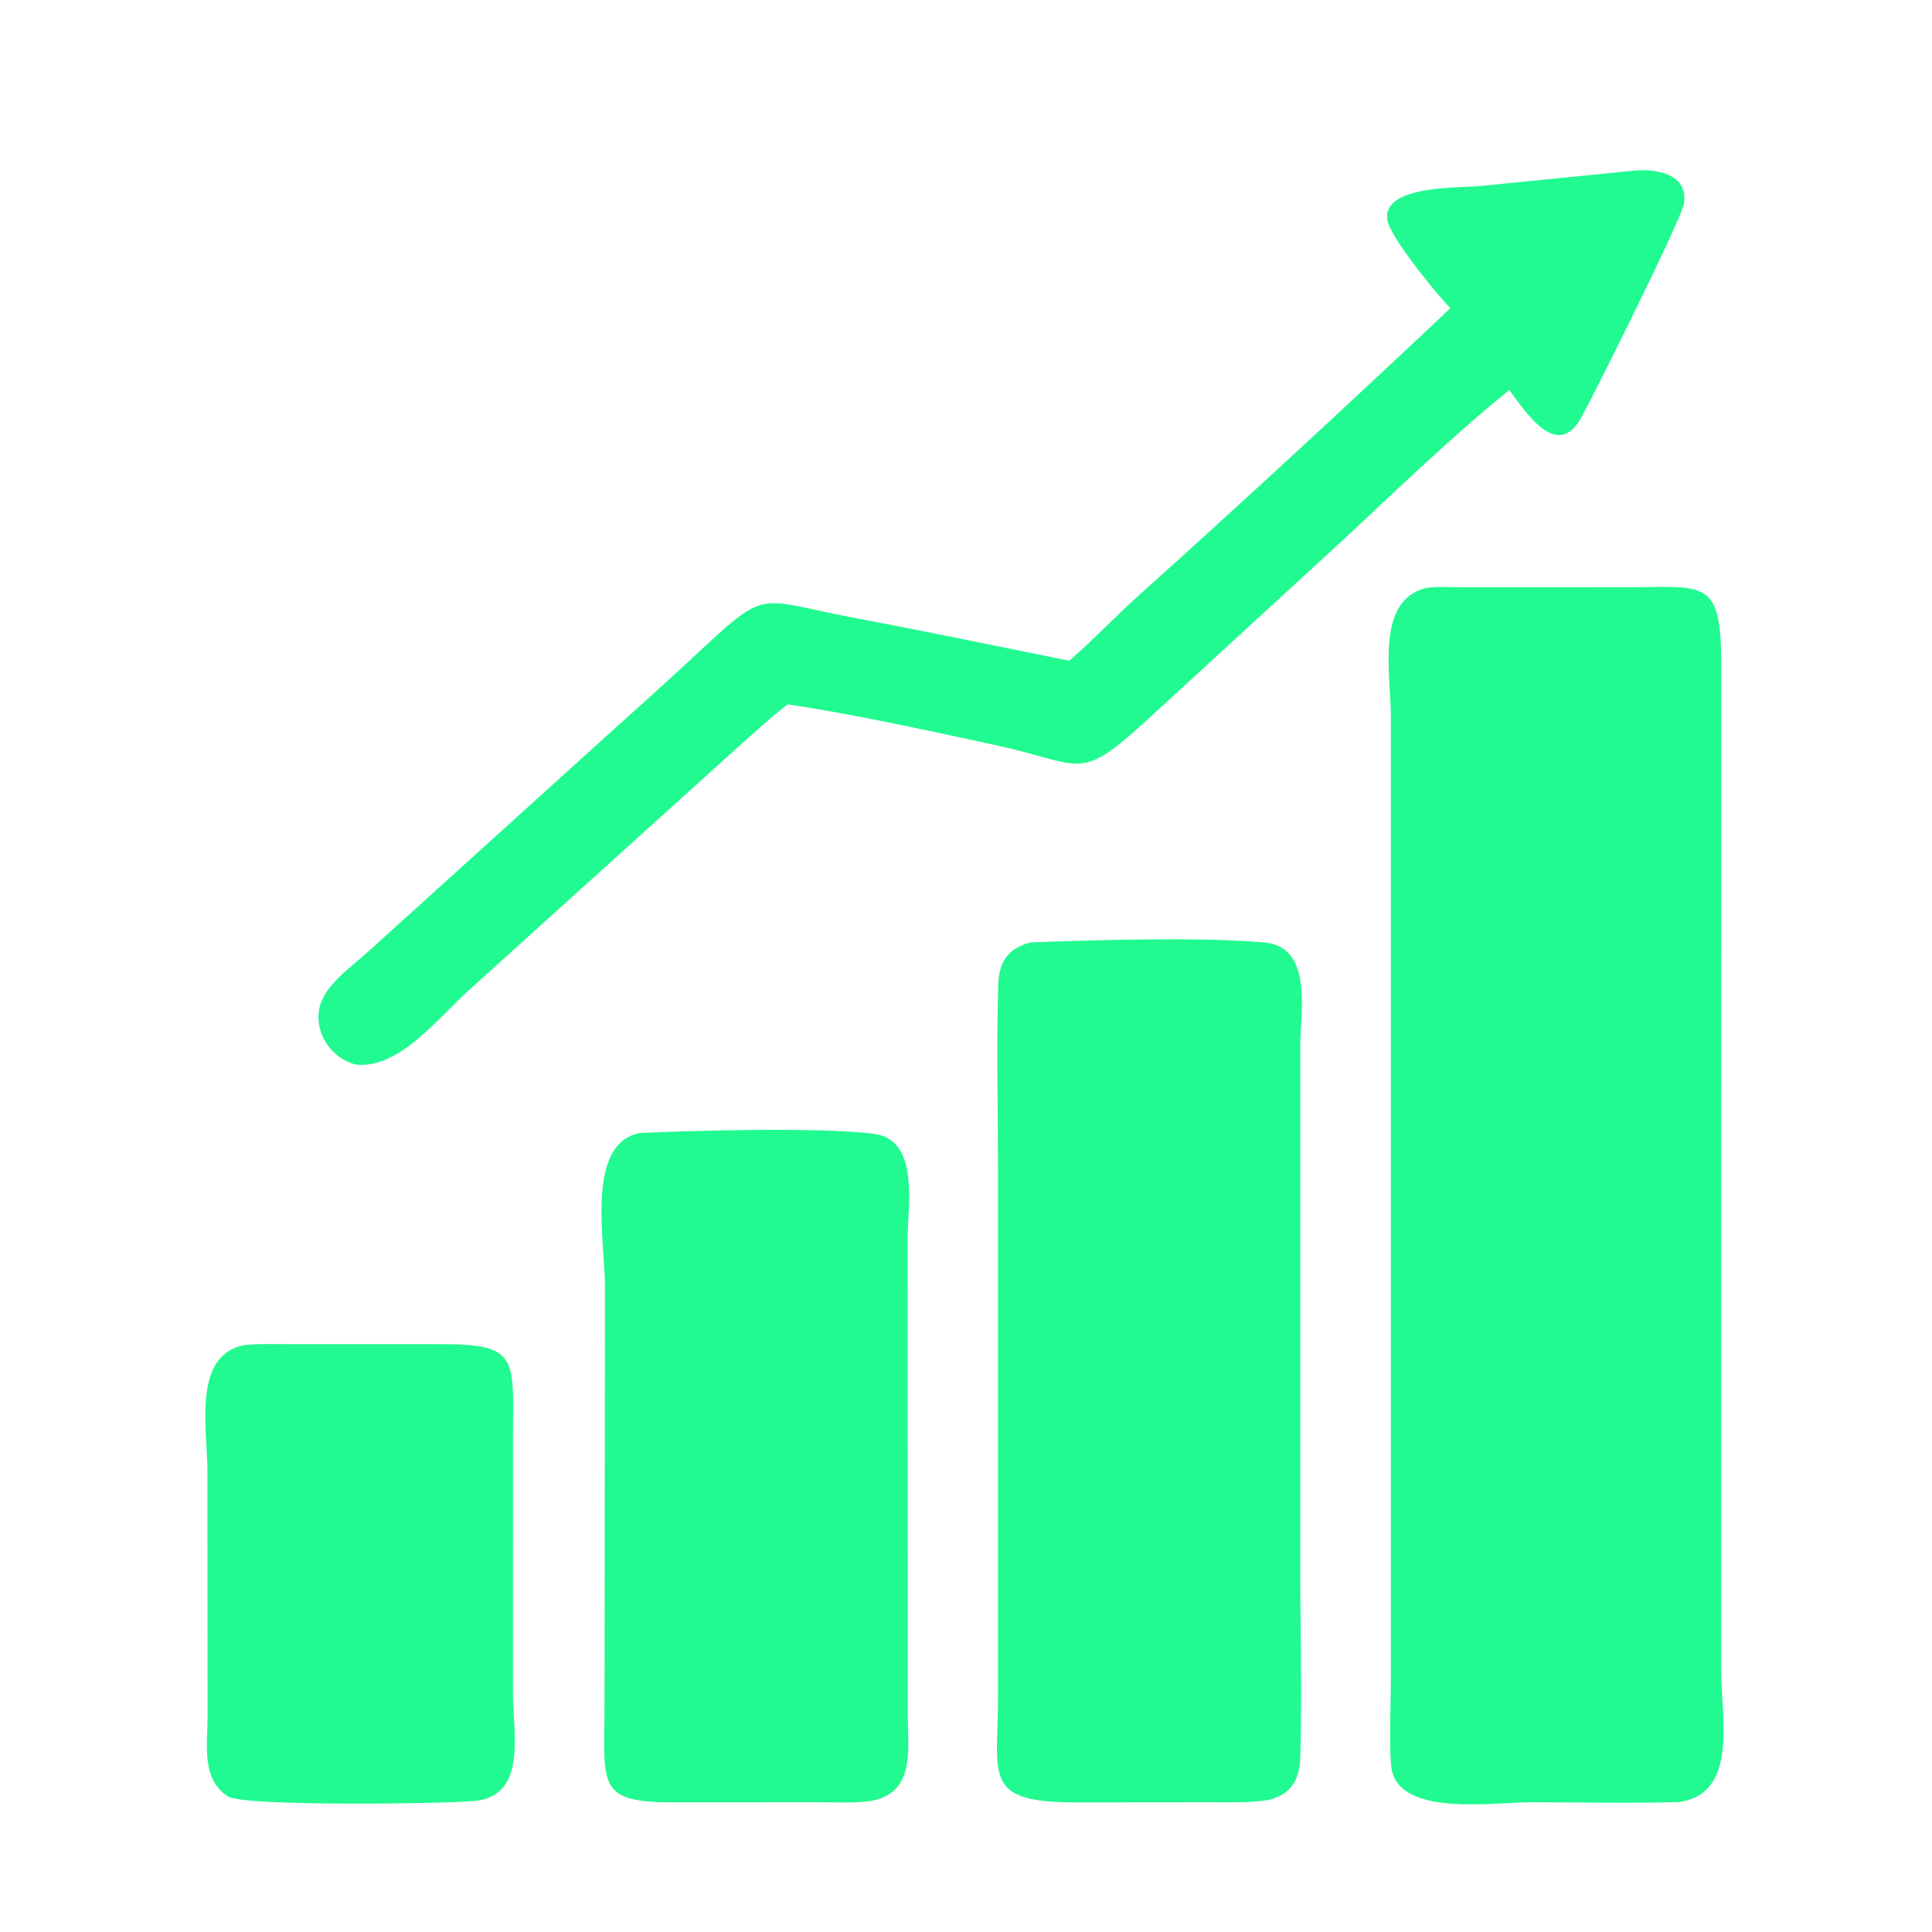 <svg xmlns="http://www.w3.org/2000/svg" xmlns:xlink="http://www.w3.org/1999/xlink" width="500" zoomAndPan="magnify" viewBox="0 0 375 375" height="500" preserveAspectRatio="xMidYMid meet" version="1.0"><path fill="#21fa90" d="M 47.391 261.09 C 50.602 260.754 53.949 260.902 57.18 260.902 L 85.289 260.898 C 100.551 260.875 99.656 263.367 99.566 278.535 L 99.562 328.766 C 99.566 336.27 102.363 348.547 92.207 349.559 C 86.566 350.102 47.309 350.703 44.203 348.672 C 39.062 345.312 40.285 338.734 40.281 333.465 L 40.27 285.758 C 40.27 277.414 37.254 263.09 47.391 261.09 Z M 47.391 261.09 " fill-opacity="1" fill-rule="nonzero"/><path fill="#21fa90" d="M 317.098 33.133 C 321.465 32.688 327.754 33.77 326.855 39.52 C 326.383 42.547 309.23 76.922 306.875 81.141 C 302.215 89.477 296.066 79.895 292.953 75.699 C 281.945 84.637 271.672 94.547 261.32 104.223 L 222.98 139.445 C 209.047 152.188 210.66 148.363 192.953 144.566 C 180.281 141.848 165.648 138.598 152.879 136.715 C 149.684 139.184 146.523 142.074 143.504 144.773 L 91.145 192.078 C 85.051 197.559 77.336 207.715 68.906 206.602 C 64.27 205.316 61.039 200.578 61.973 195.773 C 62.848 191.289 68.059 187.805 71.23 184.914 L 121.605 139.332 C 125.961 135.453 130.273 131.531 134.543 127.562 C 149.301 113.832 146.504 116.289 165.902 119.945 C 179.812 122.566 193.656 125.461 207.539 128.246 C 212.172 124.242 216.43 119.707 221.004 115.598 C 241.395 97.277 261.562 78.637 281.508 59.832 C 278.824 57.039 269.891 46.156 269.301 42.758 C 268.102 35.871 283.453 36.496 287.258 36.113 Z M 317.098 33.133 " fill-opacity="1" fill-rule="nonzero"/><path fill="#21fa90" d="M 124.238 219.906 C 135.328 219.434 158.812 218.746 169.559 220.066 C 178.547 221.172 176.18 233.93 176.18 240.094 L 176.203 332.828 C 176.211 339.609 177.723 348.266 168.703 349.621 C 165.516 349.996 162.188 349.816 158.973 349.82 L 131.422 349.832 C 115.574 349.965 117.324 346.621 117.336 330.969 L 117.426 249.801 C 117.449 240.891 113.535 221.953 124.238 219.906 Z M 124.238 219.906 " fill-opacity="1" fill-rule="nonzero"/><path fill="#21fa90" d="M 199.984 182.922 C 212.309 182.445 233.254 181.84 245.426 182.93 C 254.945 183.785 252.391 196.551 252.387 202.965 L 252.391 304.785 C 252.387 316.836 252.742 328.98 252.387 341.02 C 252.258 345.402 250.691 348.297 246.133 349.387 C 242.551 349.945 238.906 349.816 235.293 349.82 L 208.836 349.844 C 190.5 349.867 193.727 344.738 193.723 329.164 L 193.723 228.277 C 193.719 215.938 193.395 203.5 193.754 191.164 C 193.883 186.781 195.578 184.113 199.984 182.922 Z M 199.984 182.922 " fill-opacity="1" fill-rule="nonzero"/><path fill="#21fa90" d="M 276.824 114.129 C 279 113.789 281.461 113.988 283.668 113.988 L 315.645 113.984 C 330.785 113.973 334.098 112.09 334.082 128.828 L 334.066 324.113 C 334.074 333.367 337.492 348.145 325.898 349.777 C 316.289 350.059 306.605 349.816 296.992 349.816 C 290.039 349.816 272.68 352.555 270.246 344.027 C 269.512 341.457 269.957 330.27 269.961 326.789 L 269.969 139.148 C 269.965 130.801 266.906 116.523 276.824 114.129 Z M 276.824 114.129 " fill-opacity="1" fill-rule="nonzero"/></svg>